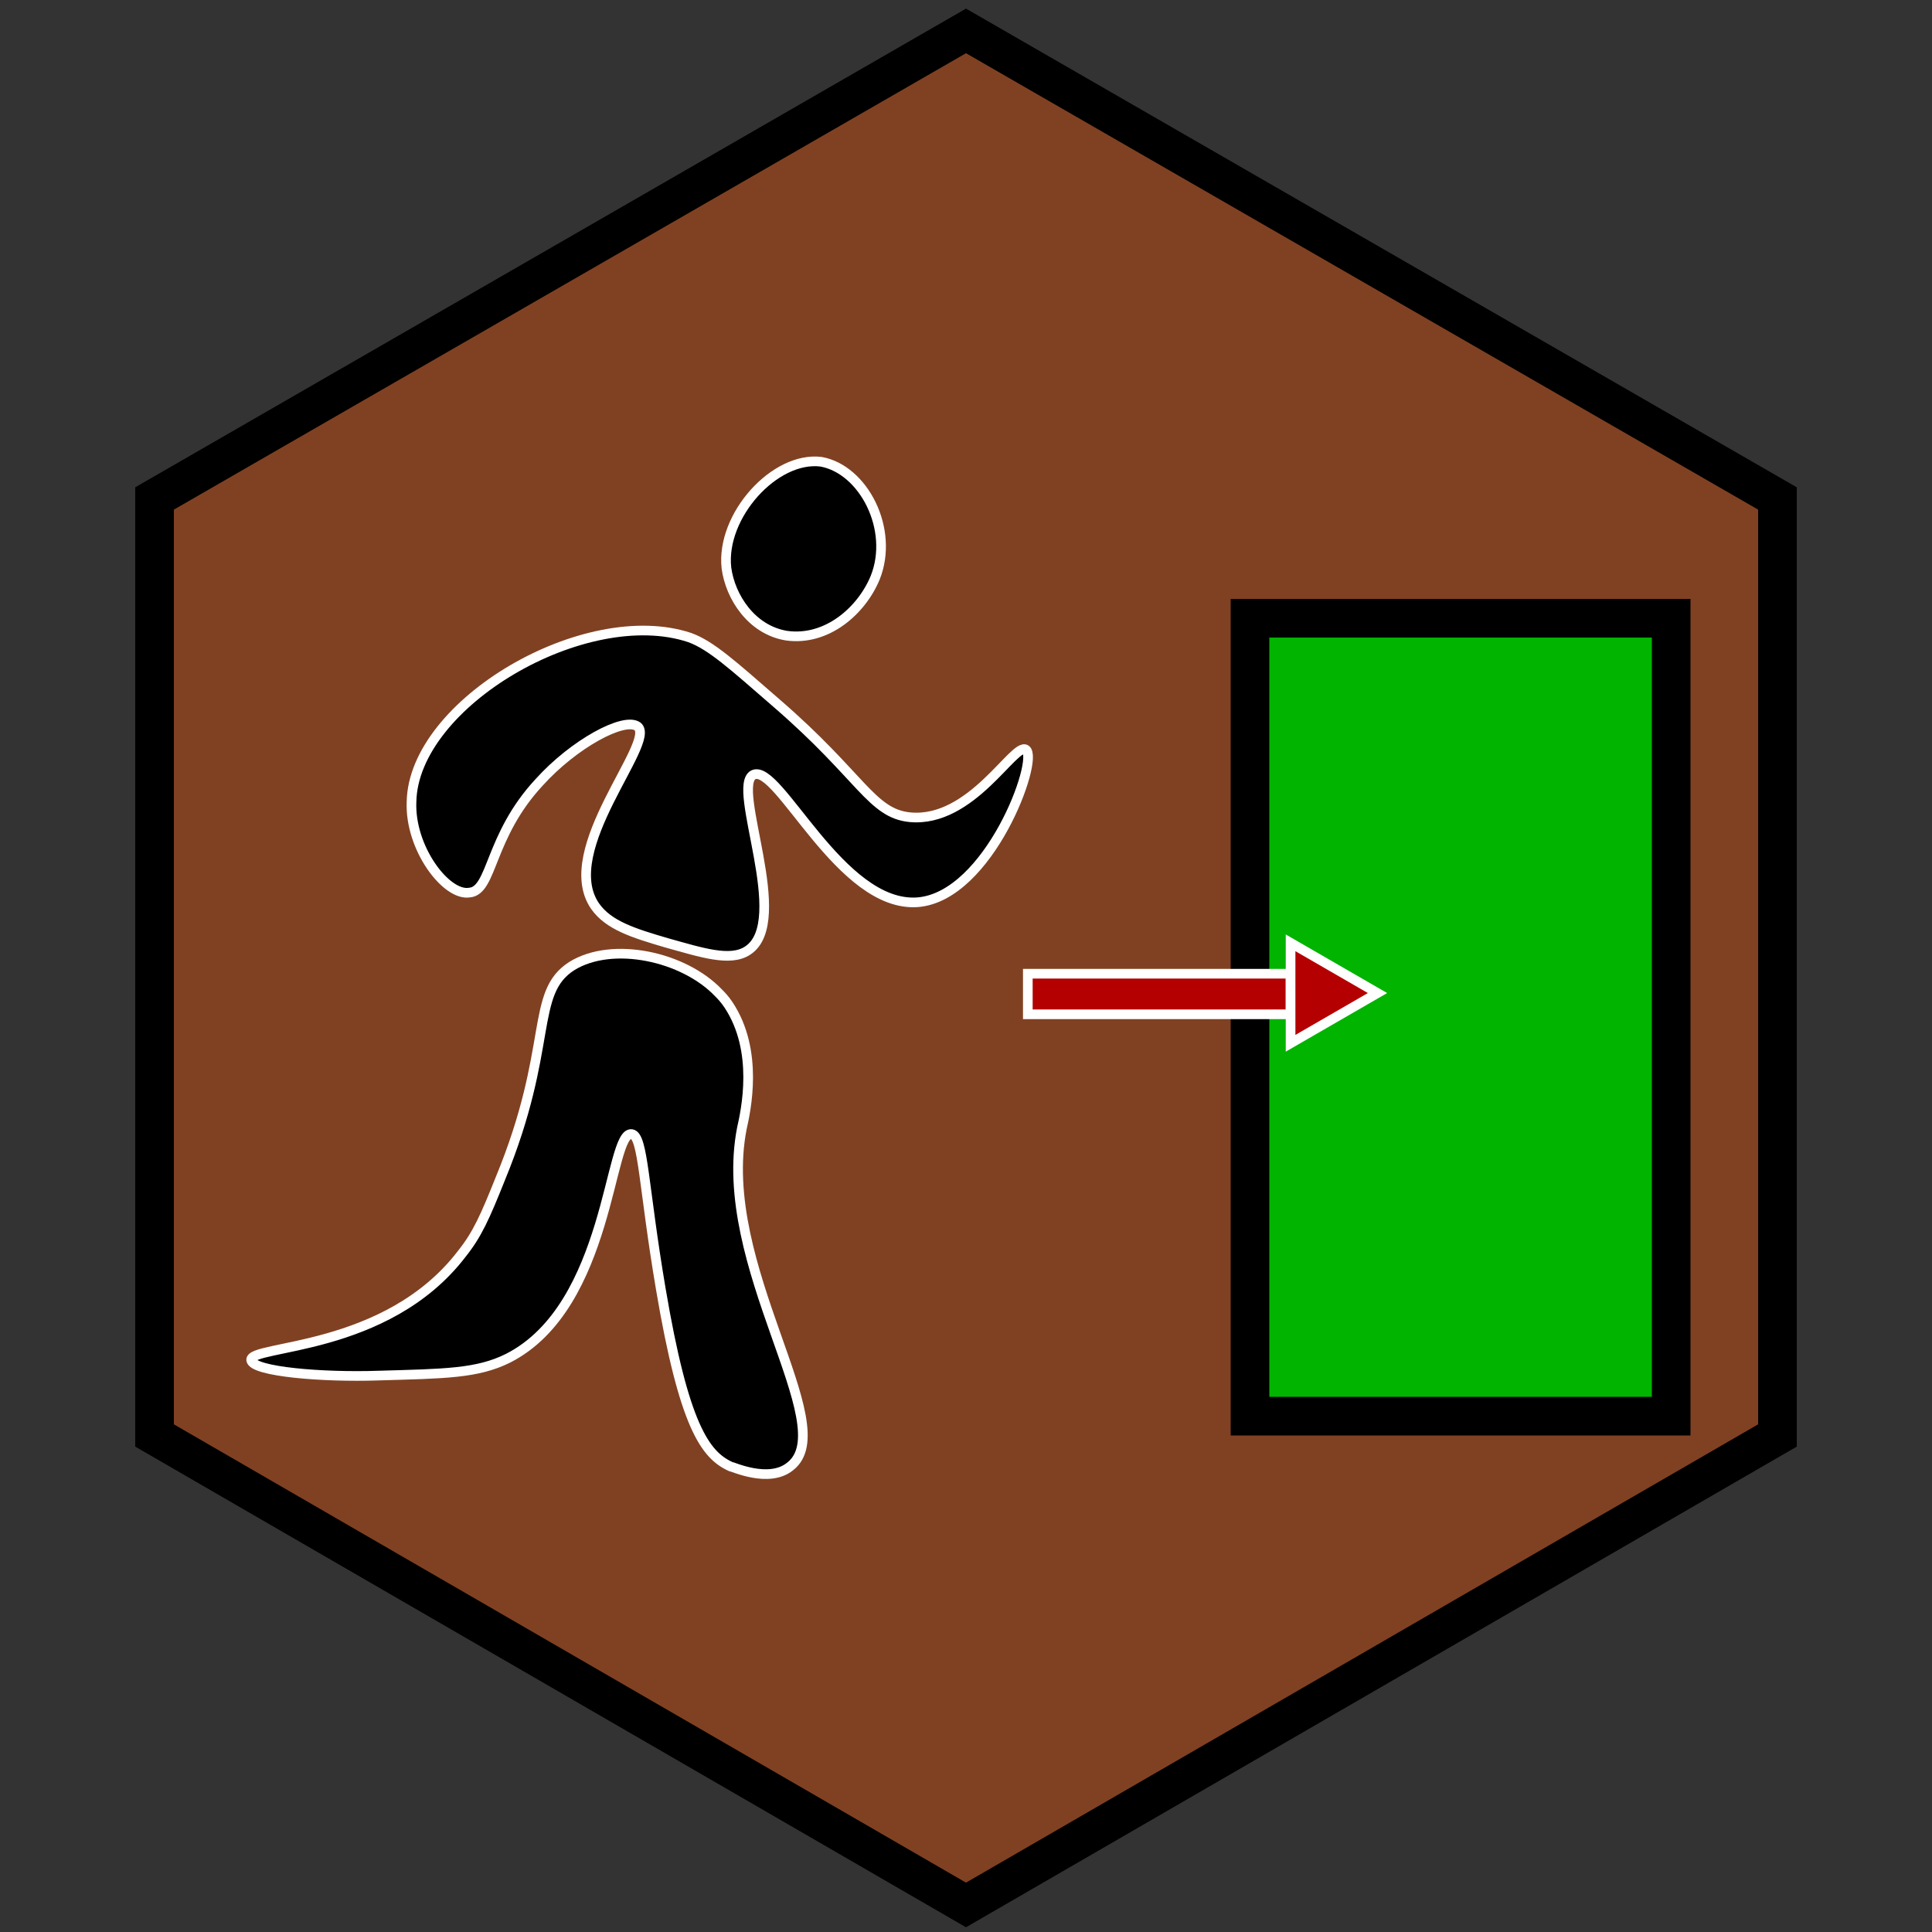 <?xml version="1.0" encoding="utf-8"?>
<!-- Generator: Adobe Illustrator 26.0.3, SVG Export Plug-In . SVG Version: 6.00 Build 0)  -->
<svg version="1.1" id="Ebene_1" xmlns="http://www.w3.org/2000/svg" xmlns:xlink="http://www.w3.org/1999/xlink" x="0px" y="0px"
	 viewBox="0 0 100 100" style="enable-background:new 0 0 100 100;" xml:space="preserve">
<rect x="0" y="0" width="100" height="100" fill="#333333" stroke="none"/>
<style type="text/css">
	.st0{fill:#804122;stroke:#000000;stroke-width:2;stroke-miterlimit:10;}
	.st1{stroke:#FFFFFF;stroke-width:0.5;stroke-miterlimit:10;}
	.st2{fill:#00B400;stroke:#000000;stroke-width:2;stroke-miterlimit:10;}
	.st3{fill:#B40000;stroke:#FFFFFF;stroke-width:0.5;stroke-miterlimit:10;}
</style>
<g id="Ebene_2_00000093860788734264317370000010671531211922489223_">
</g>
<g id="Ebene_1_00000017510764199299988230000010460311392665681541_">
	<polygon class="st0" points="8,25.8 50,1.6 92,25.8 92,74.3 50,98.6 8,74.3 	"/>
</g>
<path class="st1" d="M13,70.4c0.1,0.6,3.7,0.9,6.6,0.8c3.4-0.1,5.1-0.1,6.7-0.9c5.3-2.7,5.2-11.8,6.4-11.6c0.6,0.1,0.6,2.7,1.5,8
	c1.2,7.1,2.3,8.6,3.6,9.2c0.1,0,2,0.9,3.1,0c2.7-2.1-3.9-10.4-2.5-17.5c0.2-0.9,0.9-4-0.7-6.4c-0.2-0.3-0.4-0.5-0.5-0.6
	c-1.8-1.9-5.5-2.7-7.6-1.4c-2.2,1.4-0.9,4.2-3.7,11c-0.8,2-1.2,2.9-2,3.9C20,70,12.9,69.6,13,70.4z"/>
<path class="st1" d="M30.8,46.9c0.7,1,2,1.4,3.7,1.9c1.8,0.5,3.3,1,4.2,0.4c2.3-1.5-0.9-8.5,0.3-9.1c1.3-0.6,4.5,6.9,8.5,6.6
	c3.7-0.3,6.3-7.4,5.6-7.9c-0.6-0.4-2.8,3.8-6,3.5c-2-0.2-2.5-2.1-6.9-5.9c-2.3-2-3.4-3-4.5-3.4c-5.4-1.8-14.3,3.4-14.4,8.5
	c-0.1,2.4,1.8,4.9,3,4.7c1.2-0.1,1-2.9,3.6-5.7c1.8-2,4.4-3.4,5.1-2.9C34,38.4,28.8,44,30.8,46.9z"/>
<path class="st1" d="M37.6,29.4c0.2,1.5,1.3,3.2,3.1,3.5c2.1,0.3,3.9-1.3,4.6-3c1-2.5-0.6-5.6-2.8-6C40.1,23.6,37.3,26.7,37.6,29.4z
	"/>
<path d="M41.1,43.1"/>
<rect x="64.7" y="32" class="st2" width="21.8" height="41.3"/>
<rect x="53.2" y="50.4" class="st3" width="13.6" height="2.1"/>
<polygon class="st3" points="66.8,48.8 66.8,54 71.3,51.4 "/>
</svg>
